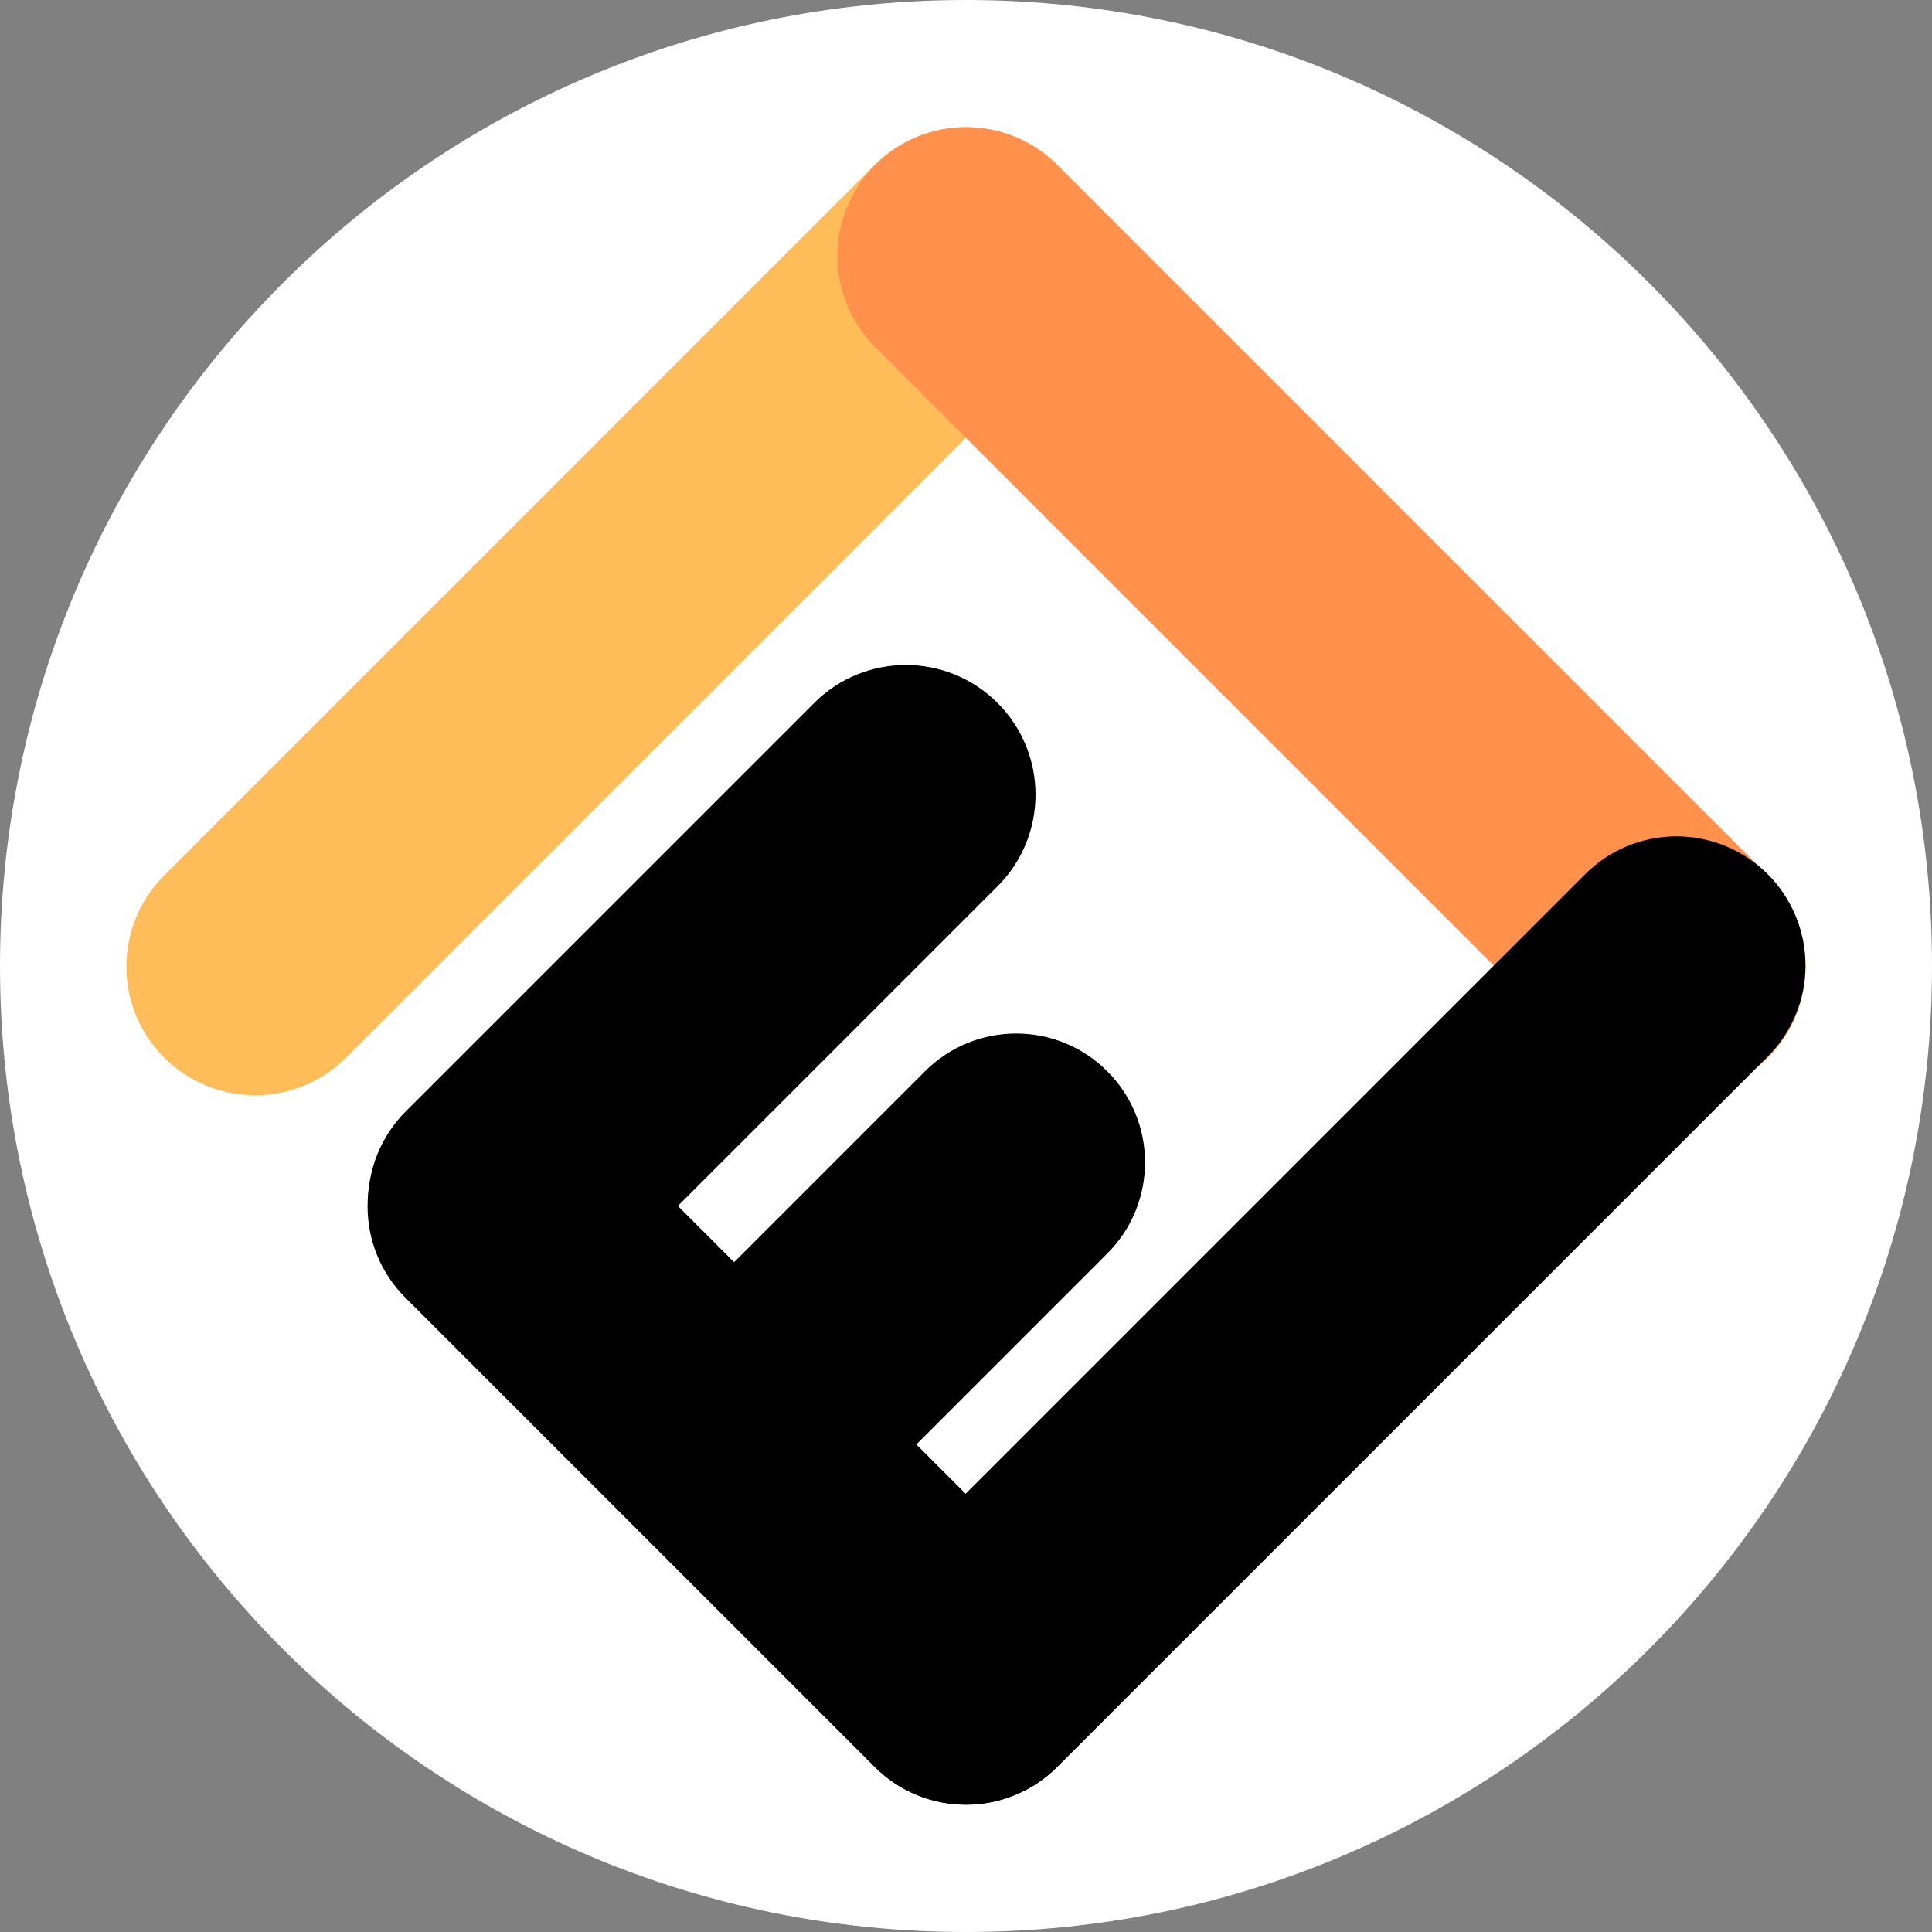 <svg xmlns="http://www.w3.org/2000/svg" xmlns:xlink="http://www.w3.org/1999/xlink" width="500" zoomAndPan="magnify" viewBox="0 0 375 375" height="500" preserveAspectRatio="xMidYMid meet" version="1.0"><rect x="0" y="0" width="375" height="375" fill="#808080" stroke="none"/><defs><clipPath id="380f466b72"><path d="M 187.5 0 C 83.945 0 0 83.945 0 187.5 C 0 291.055 83.945 375 187.5 375 C 291.055 375 375 291.055 375 187.5 C 375 83.945 291.055 0 187.5 0 Z M 187.5 0 " clip-rule="nonzero"/></clipPath><clipPath id="ad03a05a00"><path d="M 24 24 L 213 24 L 213 213 L 24 213 Z M 24 24 " clip-rule="nonzero"/></clipPath><clipPath id="989a443151"><path d="M 49.527 222.945 L 14.18 187.602 L 187.457 14.324 L 222.805 49.668 Z M 49.527 222.945 " clip-rule="nonzero"/></clipPath><clipPath id="3ed64383d1"><path d="M 31.852 205.273 C 22.094 195.512 22.094 179.688 31.852 169.93 L 169.785 31.996 C 179.543 22.238 195.367 22.238 205.129 31.996 C 214.891 41.758 214.891 57.582 205.129 67.344 L 67.199 205.273 C 57.438 215.035 41.613 215.035 31.852 205.273 Z M 31.852 205.273 " clip-rule="nonzero"/></clipPath><clipPath id="ec863d7da0"><path d="M 162 24 L 351 24 L 351 213 L 162 213 Z M 162 24 " clip-rule="nonzero"/></clipPath><clipPath id="1dc54aa9c1"><path d="M 152.191 49.68 L 187.539 14.332 L 360.816 187.609 L 325.469 222.957 Z M 152.191 49.68 " clip-rule="nonzero"/></clipPath><clipPath id="6782e8b300"><path d="M 169.867 32.004 C 179.625 22.246 195.449 22.246 205.211 32.004 L 343.141 169.938 C 352.902 179.695 352.902 195.52 343.141 205.281 C 333.383 215.043 317.559 215.043 307.797 205.281 L 169.867 67.352 C 160.105 57.59 160.105 41.766 169.867 32.004 Z M 169.867 32.004 " clip-rule="nonzero"/></clipPath><clipPath id="0c6a9da963"><path d="M 162 162 L 351 162 L 351 351 L 162 351 Z M 162 162 " clip-rule="nonzero"/></clipPath><clipPath id="2a62e95b45"><path d="M 187.539 360.652 L 152.125 325.238 L 325.453 151.91 L 360.867 187.324 Z M 187.539 360.652 " clip-rule="nonzero"/></clipPath><clipPath id="b260188c74"><path d="M 169.832 342.945 C 165.137 338.25 162.496 331.879 162.496 325.238 C 162.496 318.598 165.137 312.227 169.832 307.531 L 307.695 169.668 C 312.391 164.973 318.762 162.332 325.402 162.332 C 332.043 162.332 338.414 164.973 343.109 169.668 C 347.805 174.363 350.441 180.734 350.441 187.375 C 350.441 194.016 347.805 200.383 343.109 205.082 L 205.246 342.945 C 200.547 347.641 194.18 350.277 187.539 350.277 C 180.898 350.277 174.527 347.641 169.832 342.945 Z M 169.832 342.945 " clip-rule="nonzero"/></clipPath><clipPath id="9c4a109fef"><path d="M 71 209 L 213 209 L 213 351 L 71 351 Z M 71 209 " clip-rule="nonzero"/></clipPath><clipPath id="96b1619e66"><path d="M 60.992 234.188 L 96.34 198.844 L 222.809 325.312 L 187.465 360.66 Z M 60.992 234.188 " clip-rule="nonzero"/></clipPath><clipPath id="cc5769ffc1"><path d="M 78.664 216.516 C 88.426 206.754 104.25 206.754 114.012 216.516 L 205.133 307.637 C 214.895 317.398 214.895 333.223 205.133 342.984 C 195.375 352.746 179.551 352.746 169.789 342.984 L 78.664 251.859 C 68.906 242.102 68.906 226.273 78.664 216.516 Z M 78.664 216.516 " clip-rule="nonzero"/></clipPath><clipPath id="a48b4be9ad"><path d="M 125 200 L 223 200 L 223 297 L 125 297 Z M 125 200 " clip-rule="nonzero"/></clipPath><clipPath id="256ecea351"><path d="M 150.922 307.312 L 115.543 271.934 L 197.355 190.121 L 232.734 225.5 Z M 150.922 307.312 " clip-rule="nonzero"/></clipPath><clipPath id="5e3a5bf4e9"><path d="M 133.234 289.621 C 123.465 279.852 123.465 264.012 133.234 254.246 L 179.547 207.93 C 189.316 198.16 205.156 198.16 214.926 207.93 C 224.695 217.699 224.695 233.539 214.926 243.309 L 168.609 289.621 C 158.84 299.391 143.004 299.391 133.234 289.621 Z M 133.234 289.621 " clip-rule="nonzero"/></clipPath><clipPath id="6c3efd9417"><path d="M 71 129 L 201 129 L 201 259 L 71 259 Z M 71 129 " clip-rule="nonzero"/></clipPath><clipPath id="81a1eac0b9"><path d="M 96.578 269.078 L 60.988 233.488 L 175.961 118.516 L 211.551 154.105 Z M 96.578 269.078 " clip-rule="nonzero"/></clipPath><clipPath id="45bf346ee5"><path d="M 78.785 251.281 C 68.957 241.453 68.957 225.52 78.785 215.691 L 158.035 136.441 C 167.863 126.613 183.797 126.613 193.625 136.441 C 203.453 146.27 203.453 162.203 193.625 172.031 L 114.375 251.281 C 104.547 261.109 88.613 261.109 78.785 251.281 Z M 78.785 251.281 " clip-rule="nonzero"/></clipPath></defs><g clip-path="url(#380f466b72)"><rect x="-37.5" width="450" fill="#ffffff" y="-37.5" height="450" fill-opacity="1"/></g><g clip-path="url(#ad03a05a00)"><g clip-path="url(#989a443151)"><g clip-path="url(#3ed64383d1)"><path fill="#ffbd59" d="M 49.527 222.945 L 14.18 187.602 L 187.457 14.324 L 222.805 49.668 Z M 49.527 222.945 " fill-opacity="1" fill-rule="nonzero"/></g></g></g><g clip-path="url(#ec863d7da0)"><g clip-path="url(#1dc54aa9c1)"><g clip-path="url(#6782e8b300)"><path fill="#ff914d" d="M 152.191 49.68 L 187.539 14.332 L 360.816 187.609 L 325.469 222.957 Z M 152.191 49.68 " fill-opacity="1" fill-rule="nonzero"/></g></g></g><g clip-path="url(#0c6a9da963)"><g clip-path="url(#2a62e95b45)"><g clip-path="url(#b260188c74)"><path className="fill-primary" d="M 187.539 360.652 L 152.125 325.238 L 325.453 151.91 L 360.867 187.324 Z M 187.539 360.652 " fill-opacity="1" fill-rule="nonzero"/></g></g></g><g clip-path="url(#9c4a109fef)"><g clip-path="url(#96b1619e66)"><g clip-path="url(#cc5769ffc1)"><path className="fill-primary" d="M 60.992 234.188 L 96.34 198.844 L 222.809 325.312 L 187.465 360.66 Z M 60.992 234.188 " fill-opacity="1" fill-rule="nonzero"/></g></g></g><g clip-path="url(#a48b4be9ad)"><g clip-path="url(#256ecea351)"><g clip-path="url(#5e3a5bf4e9)"><path className="fill-primary" d="M 150.922 307.312 L 115.543 271.934 L 197.219 190.258 L 232.598 225.637 Z M 150.922 307.312 " fill-opacity="1" fill-rule="nonzero"/></g></g></g><g clip-path="url(#6c3efd9417)"><g clip-path="url(#81a1eac0b9)"><g clip-path="url(#45bf346ee5)"><path className="fill-primary" d="M 96.578 269.078 L 60.988 233.488 L 175.824 118.652 L 211.414 154.242 Z M 96.578 269.078 " fill-opacity="1" fill-rule="nonzero"/></g></g></g></svg>